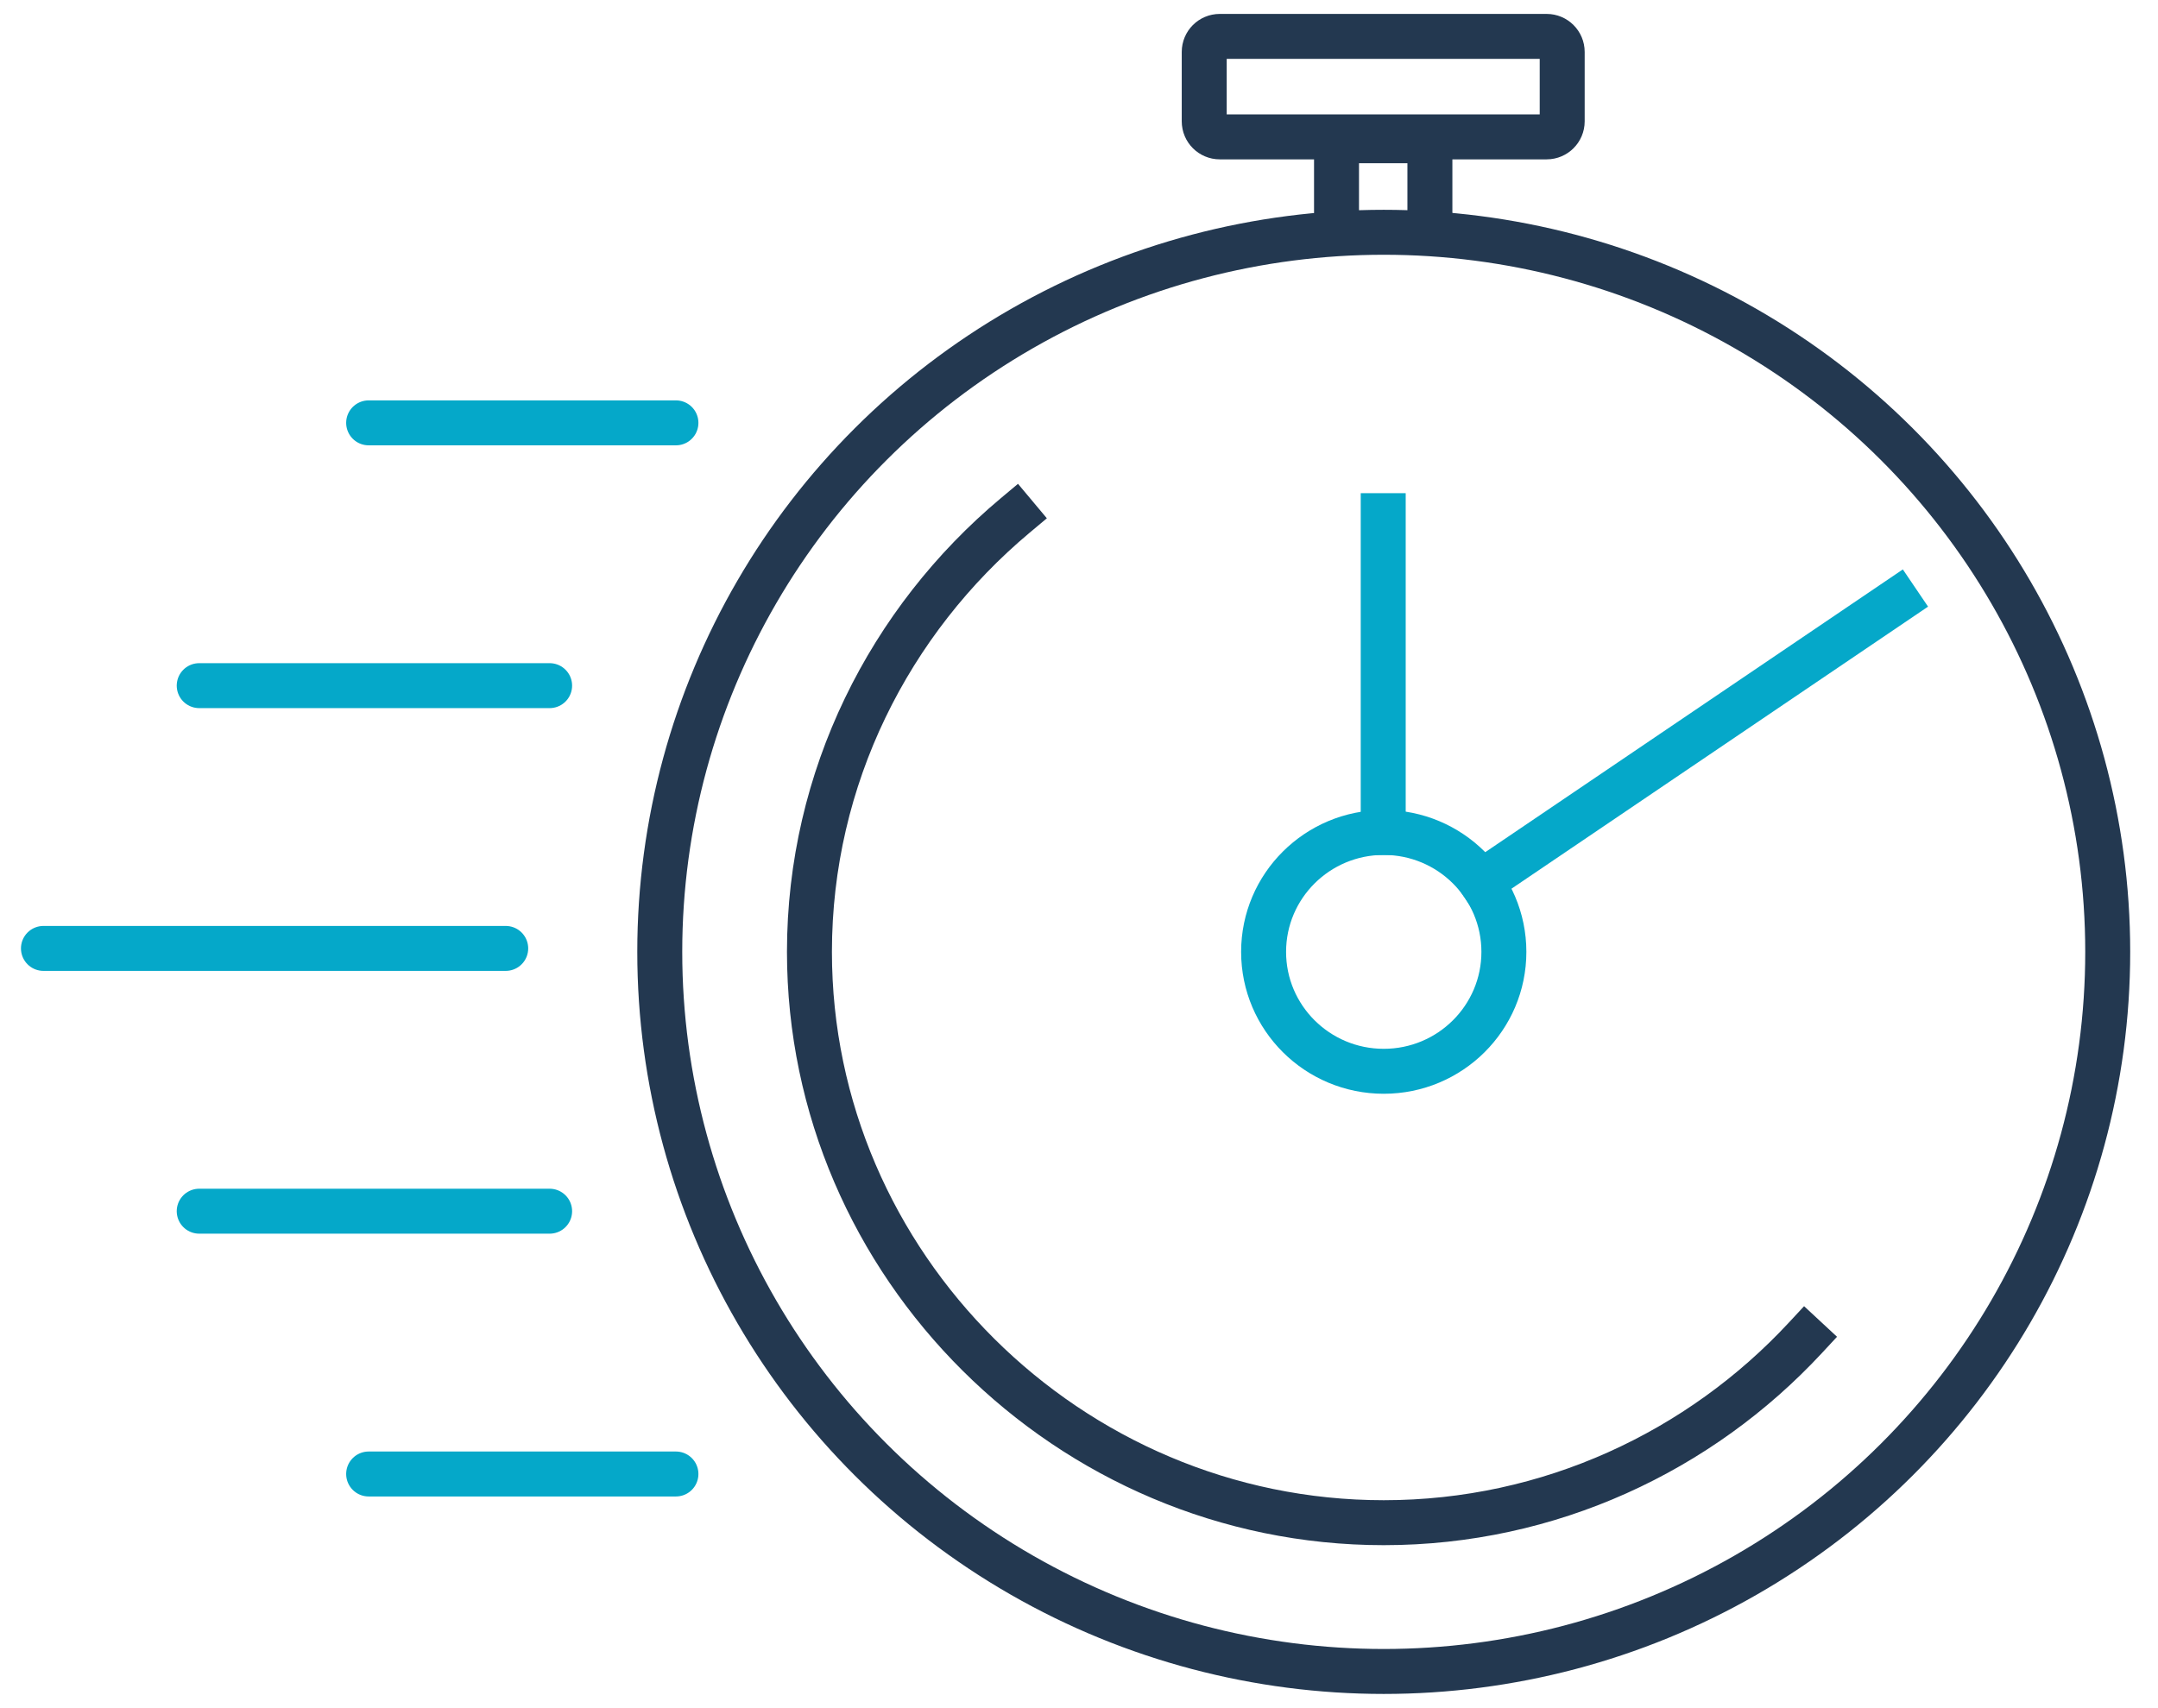 <?xml version="1.0" encoding="utf-8"?>
<!-- Generator: Adobe Illustrator 16.0.0, SVG Export Plug-In . SVG Version: 6.00 Build 0)  -->
<!DOCTYPE svg PUBLIC "-//W3C//DTD SVG 1.1//EN" "http://www.w3.org/Graphics/SVG/1.1/DTD/svg11.dtd">
<svg version="1.1" id="Layer_1" xmlns="http://www.w3.org/2000/svg" xmlns:xlink="http://www.w3.org/1999/xlink" x="0px" y="0px"
	 width="144px" height="114px" viewBox="0 0 144 114" enable-background="new 0 0 144 114" xml:space="preserve">
<ellipse fill="none" stroke="#233850" stroke-width="3" stroke-linecap="round" stroke-linejoin="round" cx="92.335" cy="63.527" rx="48.31" ry="48.025"/>
<path fill="none" stroke="#233850" stroke-width="3" stroke-linecap="square" stroke-linejoin="round" d="M120.462,89.294
	c-7.022,7.563-17.06,12.329-28.127,12.329c-21.022,0-38.322-17.196-38.322-38.096c0-11.627,5.354-22.11,13.729-29.124"/>
<line fill="none" stroke="#05A8C9" stroke-width="3" stroke-linecap="round" stroke-linejoin="round" x1="33.746" y1="63.296" x2="2.899" y2="63.296"/>
<line fill="none" stroke="#05A8C9" stroke-width="3" stroke-linecap="round" stroke-linejoin="round" x1="36.676" y1="45.759" x2="13.293" y2="45.759"/>
<line fill="none" stroke="#05A8C9" stroke-width="3" stroke-linecap="round" stroke-linejoin="round" x1="45.104" y1="28.221" x2="24.599" y2="28.221"/>
<line fill="none" stroke="#05A8C9" stroke-width="3" stroke-linecap="round" stroke-linejoin="round" x1="36.676" y1="80.834" x2="13.293" y2="80.834"/>
<line fill="none" stroke="#05A8C9" stroke-width="3" stroke-linecap="round" stroke-linejoin="round" x1="45.104" y1="98.373" x2="24.599" y2="98.373"/>
<line fill="none" stroke="#05A8C9" stroke-width="3" stroke-linecap="square" x1="126.573" y1="40.085" x2="98.835" y2="58.87"/>
<line fill="none" stroke="#05A8C9" stroke-width="3" stroke-linecap="square" x1="92.3" y1="55.561" x2="92.3" y2="34.414"/>
<ellipse fill="none" stroke="#05A8C9" stroke-width="3" stroke-linecap="round" stroke-linejoin="round" cx="92.335" cy="63.527" rx="8.017" ry="7.97"/>
<polyline fill="none" stroke="#233850" stroke-width="3" stroke-linecap="square" points="89.184,14.551 89.184,9.393 95.415,9.393 
	95.415,14.551 "/>
<path fill="none" stroke="#233850" stroke-width="3" stroke-linecap="square" d="M103.208,9.135H81.391
	c-0.57,0-1.035-0.464-1.035-1.035V3.464c0-0.571,0.465-1.035,1.035-1.035h21.817c0.569,0,1.035,0.464,1.035,1.035V8.1
	C104.243,8.671,103.777,9.135,103.208,9.135z"/>
</svg>
